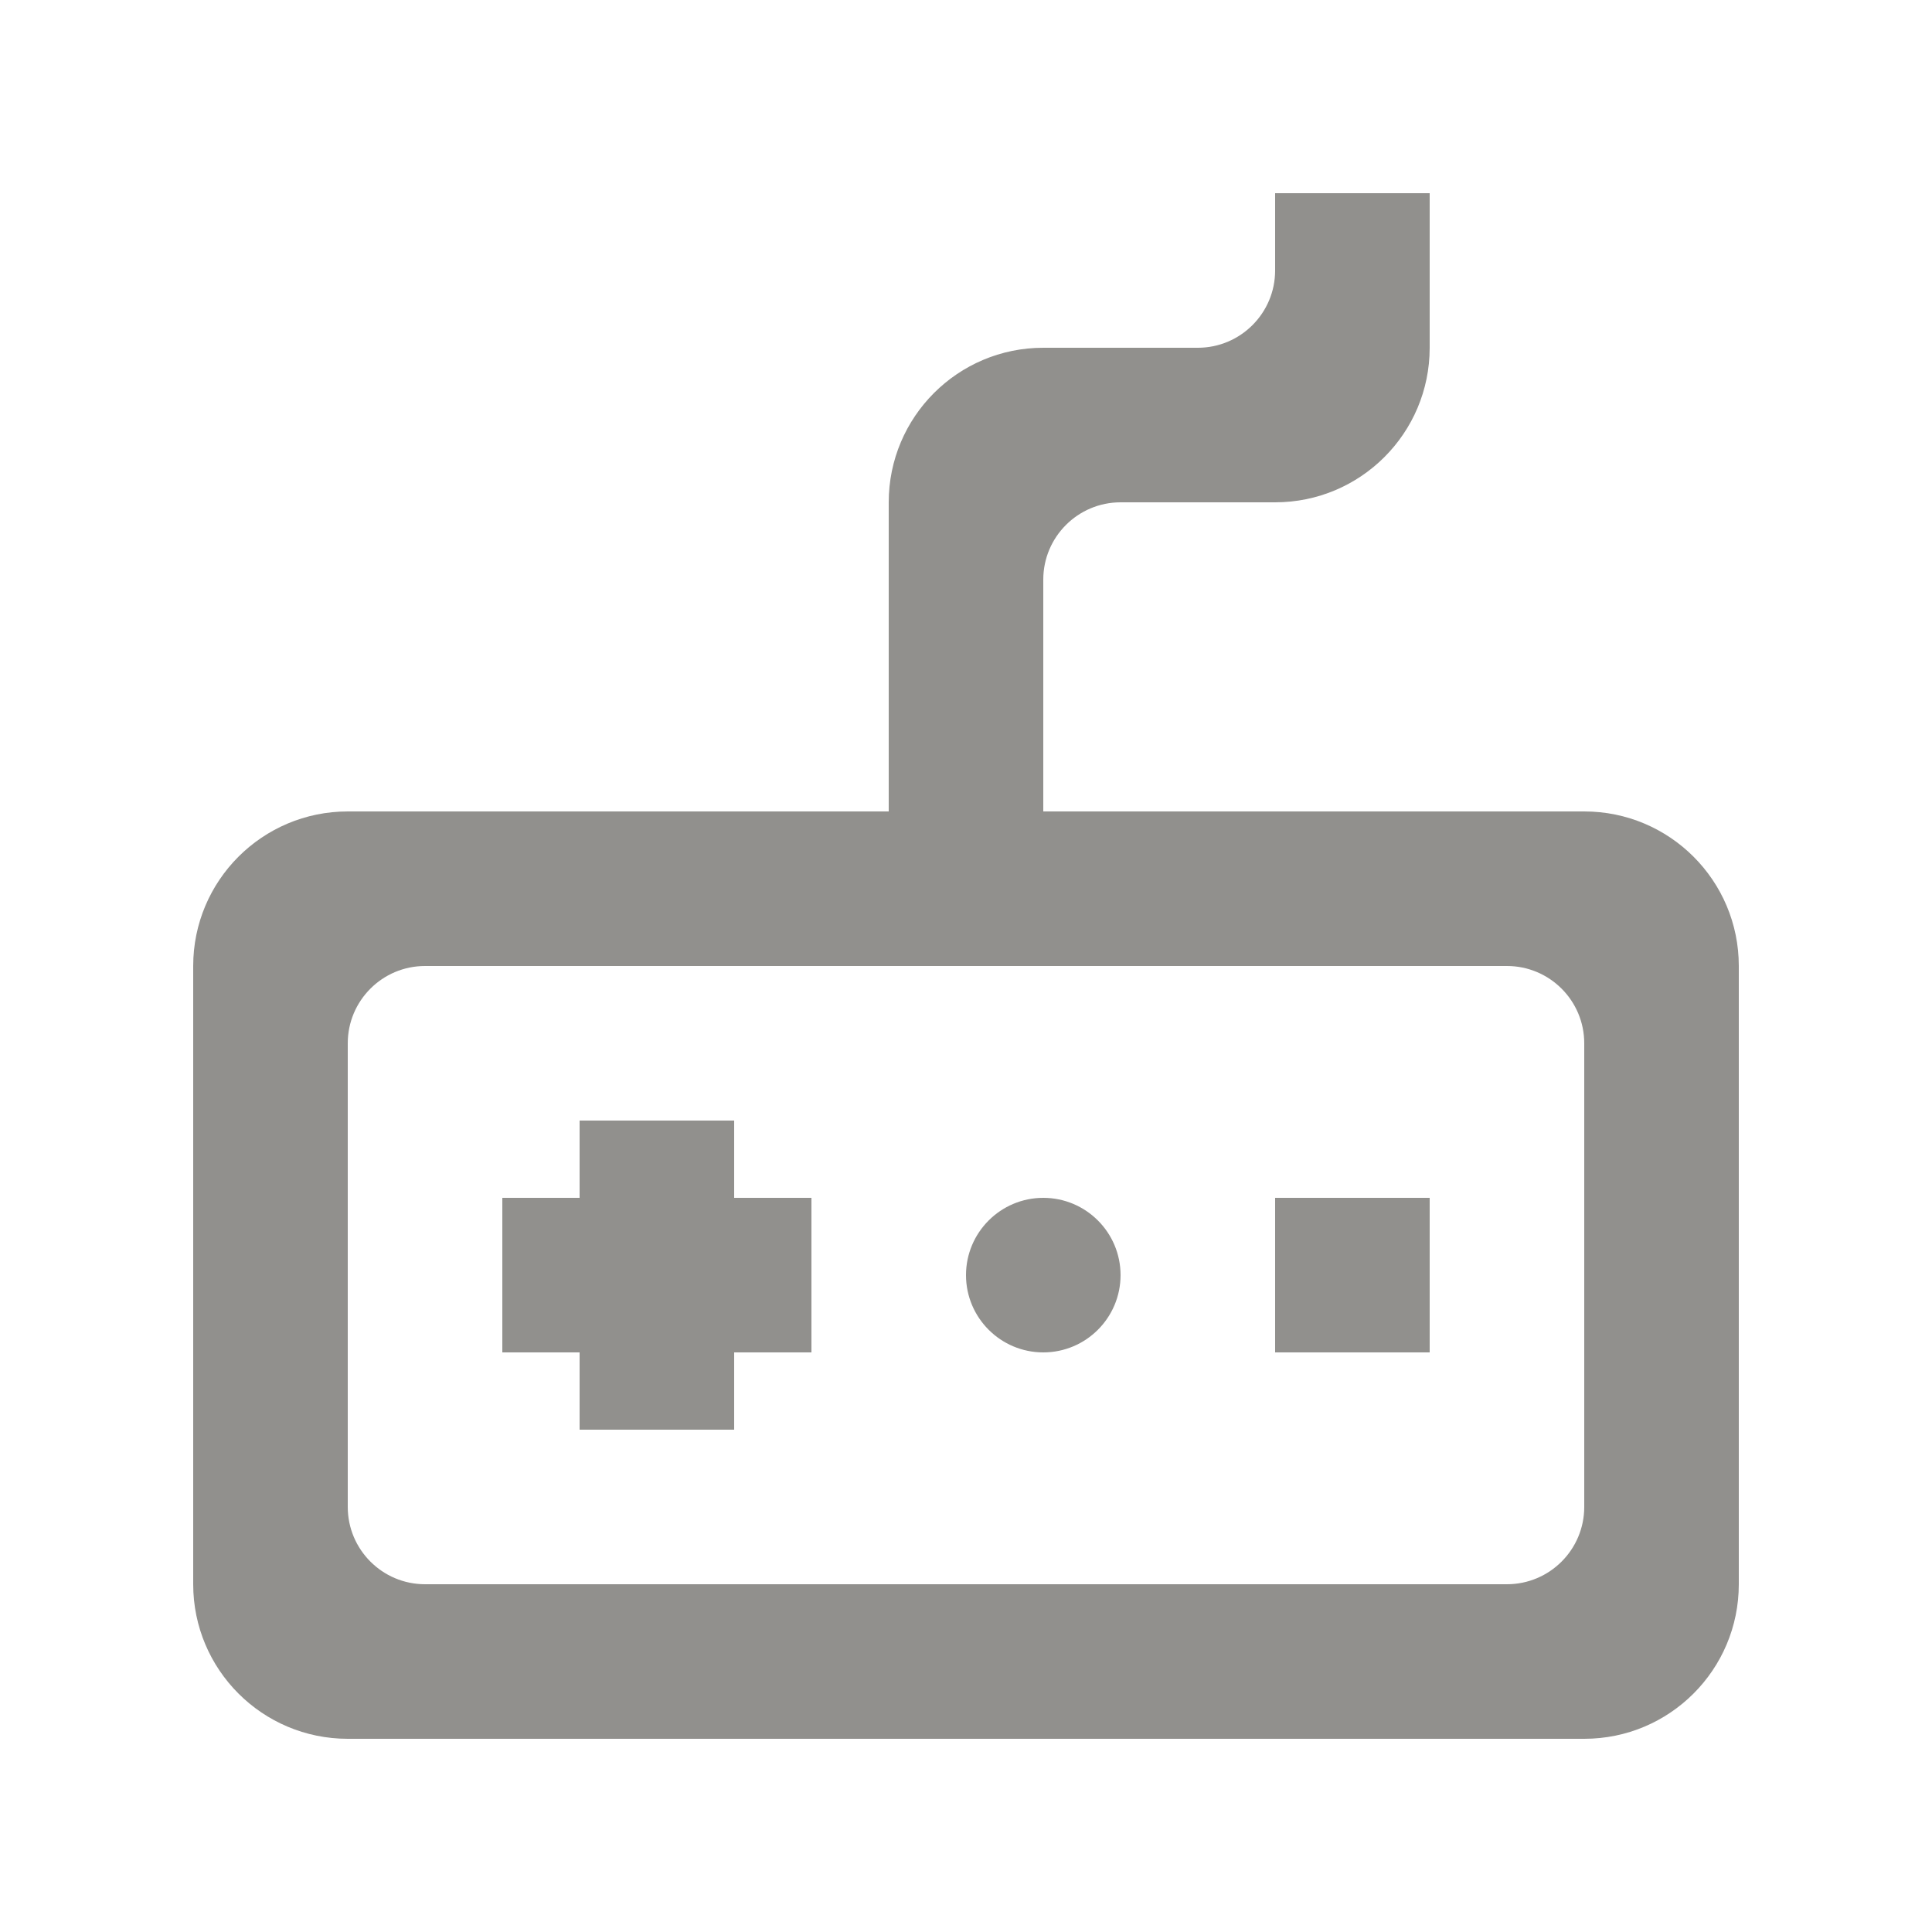 <!-- Generated by IcoMoon.io -->
<svg version="1.1" xmlns="http://www.w3.org/2000/svg" width="40" height="40" viewBox="0 0 40 40">
<title>mp-game_controller_round-1</title>
<path fill="#91908d" d="M32.8 21.6c0-0.883-0.717-1.6-1.6-1.6h-22.4c-0.883 0-1.6 0.717-1.6 1.6v9.6c0 0.883 0.717 1.6 1.6 1.6h22.4c0.883 0 1.6-0.717 1.6-1.6v-9.6zM36 20v12.8c0 1.768-1.432 3.2-3.2 3.2h-25.6c-1.768 0-3.2-1.432-3.2-3.2v-12.8c0-1.768 1.432-3.2 3.2-3.2h11.2v-6.4c0-1.768 1.432-3.2 3.2-3.2h3.2c0.883 0 1.6-0.717 1.6-1.6v-1.6h3.2v3.2c0 1.768-1.432 3.2-3.2 3.2h-3.2c-0.883 0-1.6 0.717-1.6 1.6v4.8h11.2c1.768 0 3.2 1.432 3.2 3.2v0zM26.4 28h3.2v-3.2h-3.2v3.2zM21.6 24.8c-0.883 0-1.6 0.717-1.6 1.6s0.717 1.6 1.6 1.6c0.883 0 1.6-0.717 1.6-1.6s-0.717-1.6-1.6-1.6v0zM15.2 24.8h1.6v3.2h-1.6v1.6h-3.2v-1.6h-1.6v-3.2h1.6v-1.6h3.2v1.6z"></path>
</svg>
